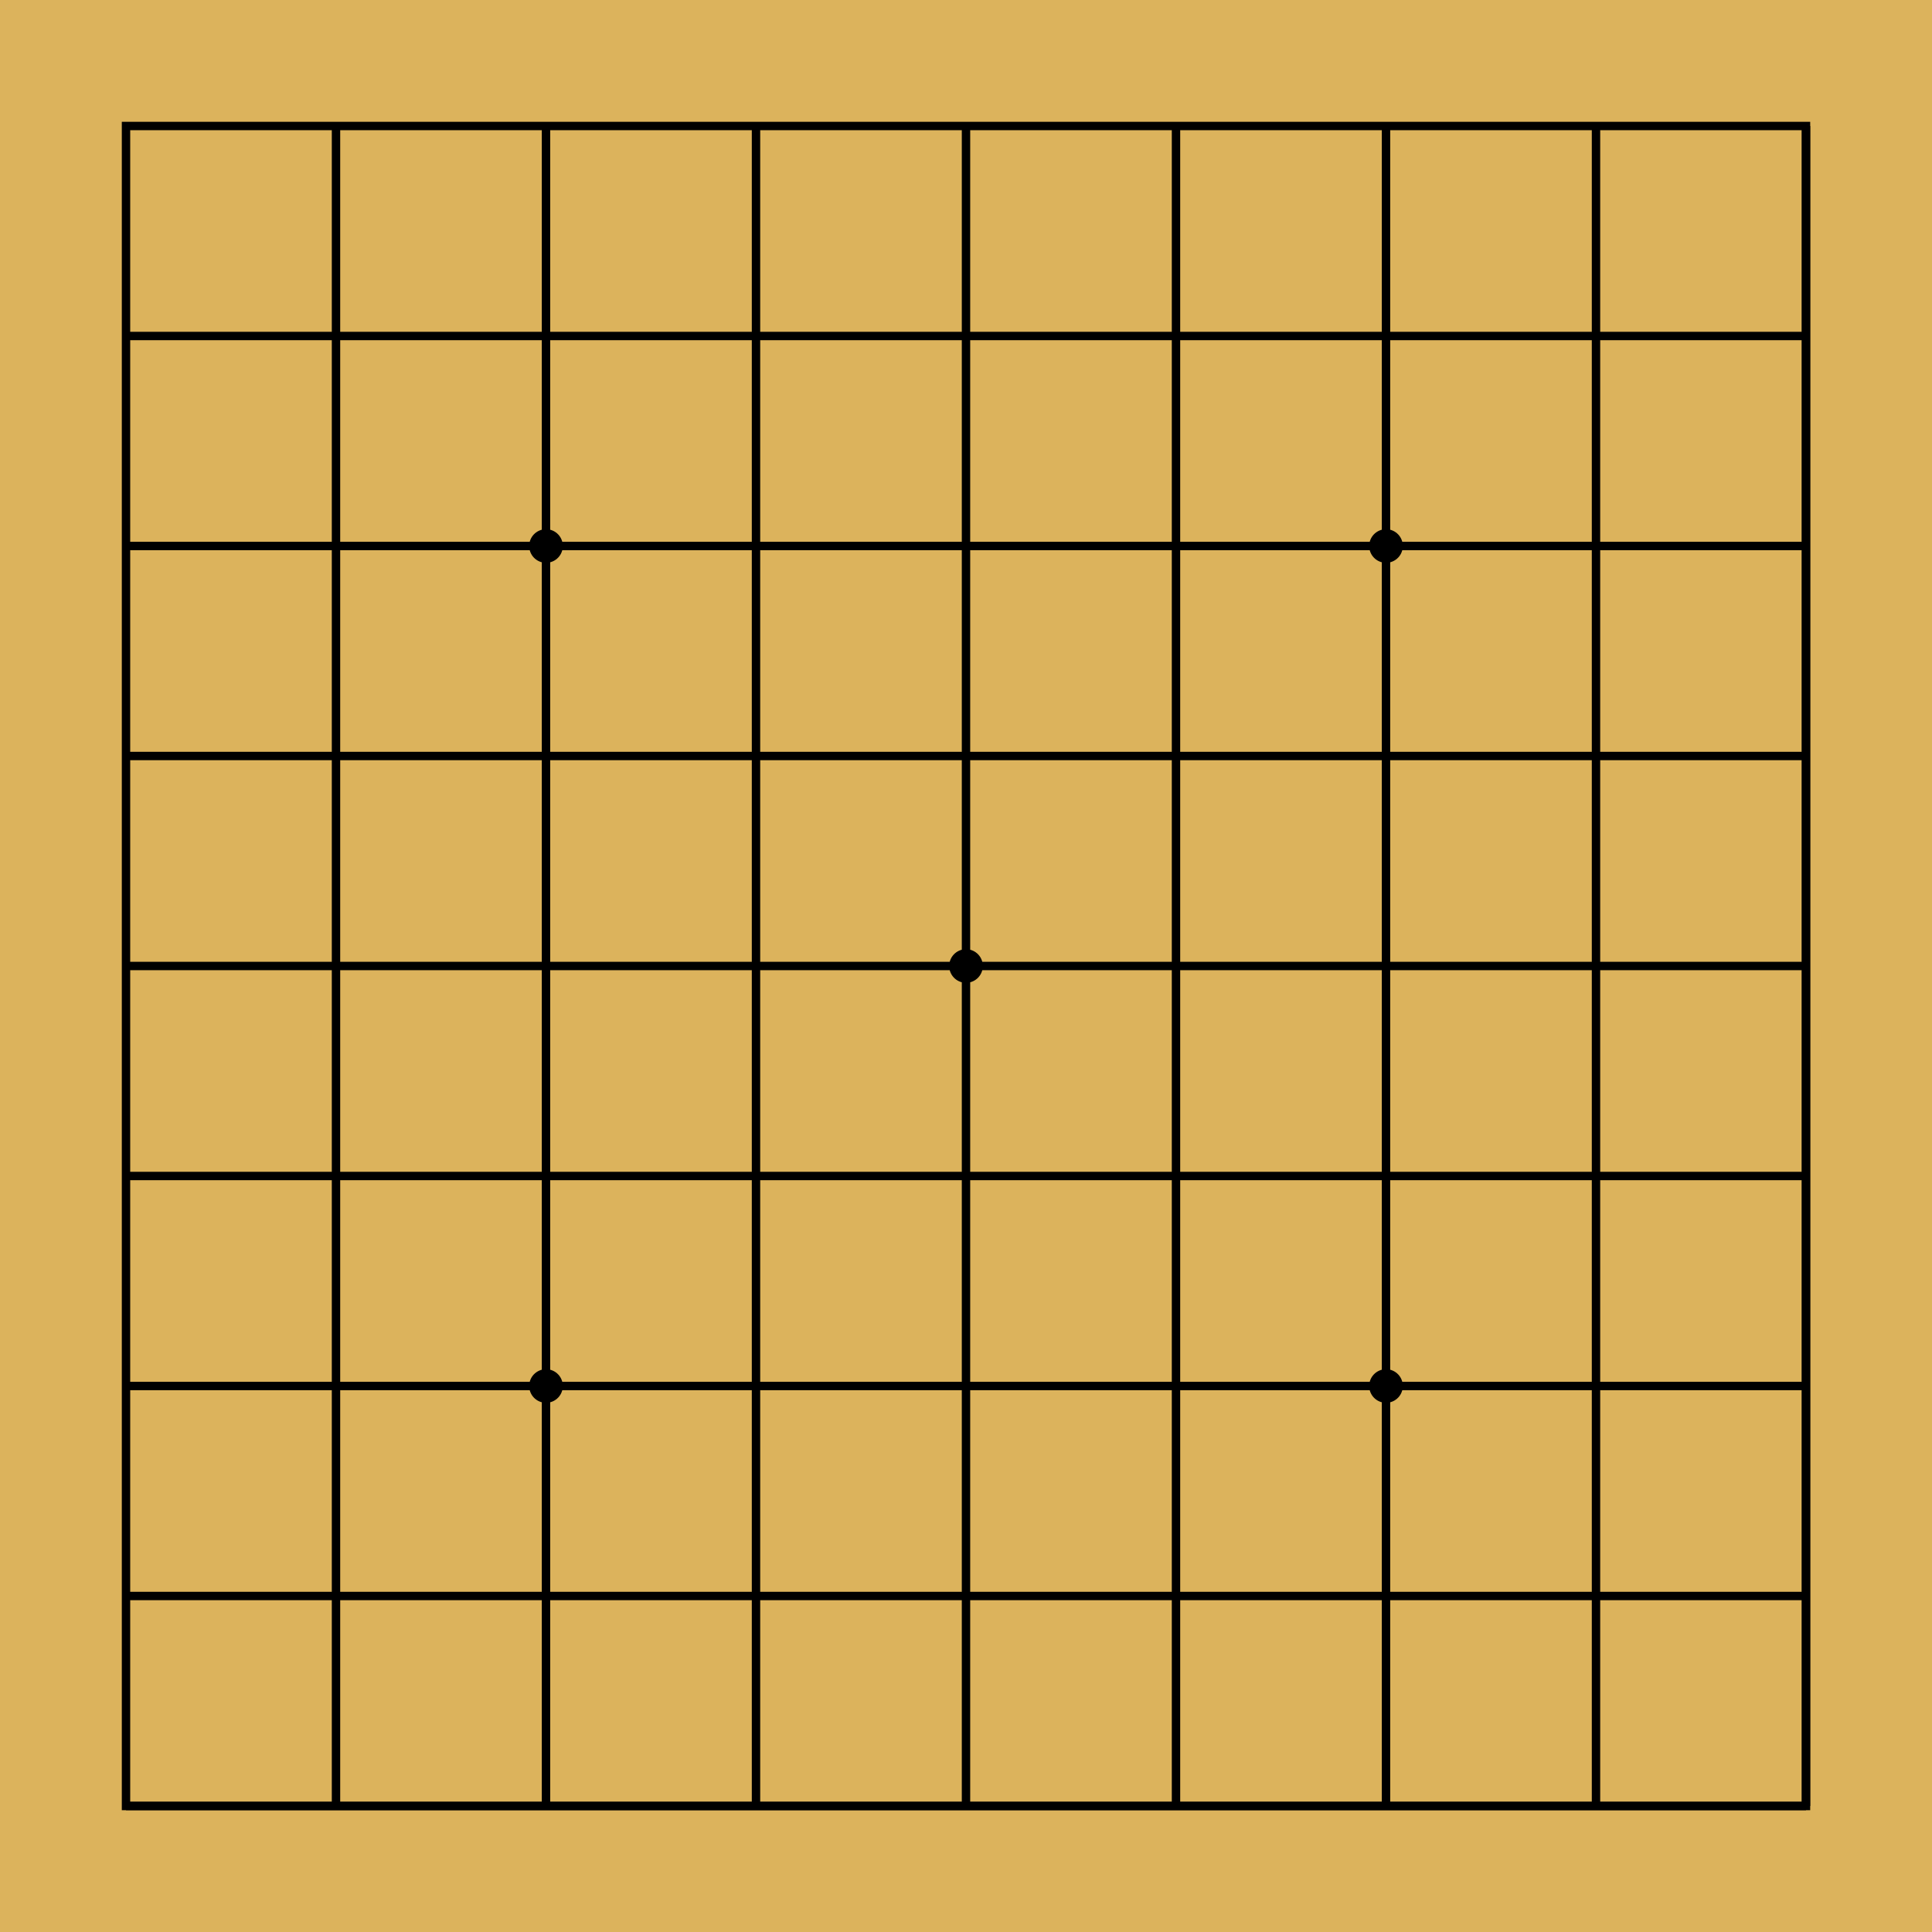 <?xml version="1.0" encoding="UTF-8"?>
<svg xmlns="http://www.w3.org/2000/svg" width="460" height="460" viewBox="0 0 46 46">
<rect width="46" height="46" fill="#DCB35C"/>
<rect width="40" height="40" x="3" y="3" stroke="#000" stroke-width=".2" fill="none"/>
<path stroke="#000" stroke-width=".2" fill="none" d="m3,8h40m0,5h-40m0,5h40m0,5h-40m0,5h40m0,5h-40m0,5h40m0,5h-40"/>
<path stroke="#000" stroke-width=".2" fill="none" d="m8,3v40m5,0v-40m5,0v40m5,0v-40m5,0v40m5,0v-40m5,0v40m5,0v-40"/>
<path stroke="#000" stroke-width=".8" stroke-linecap="round" d="m13,33l0,0m20,0l0,0m0-20l0,0m-20,0l0,0m10,10l0,0"/>
</svg>